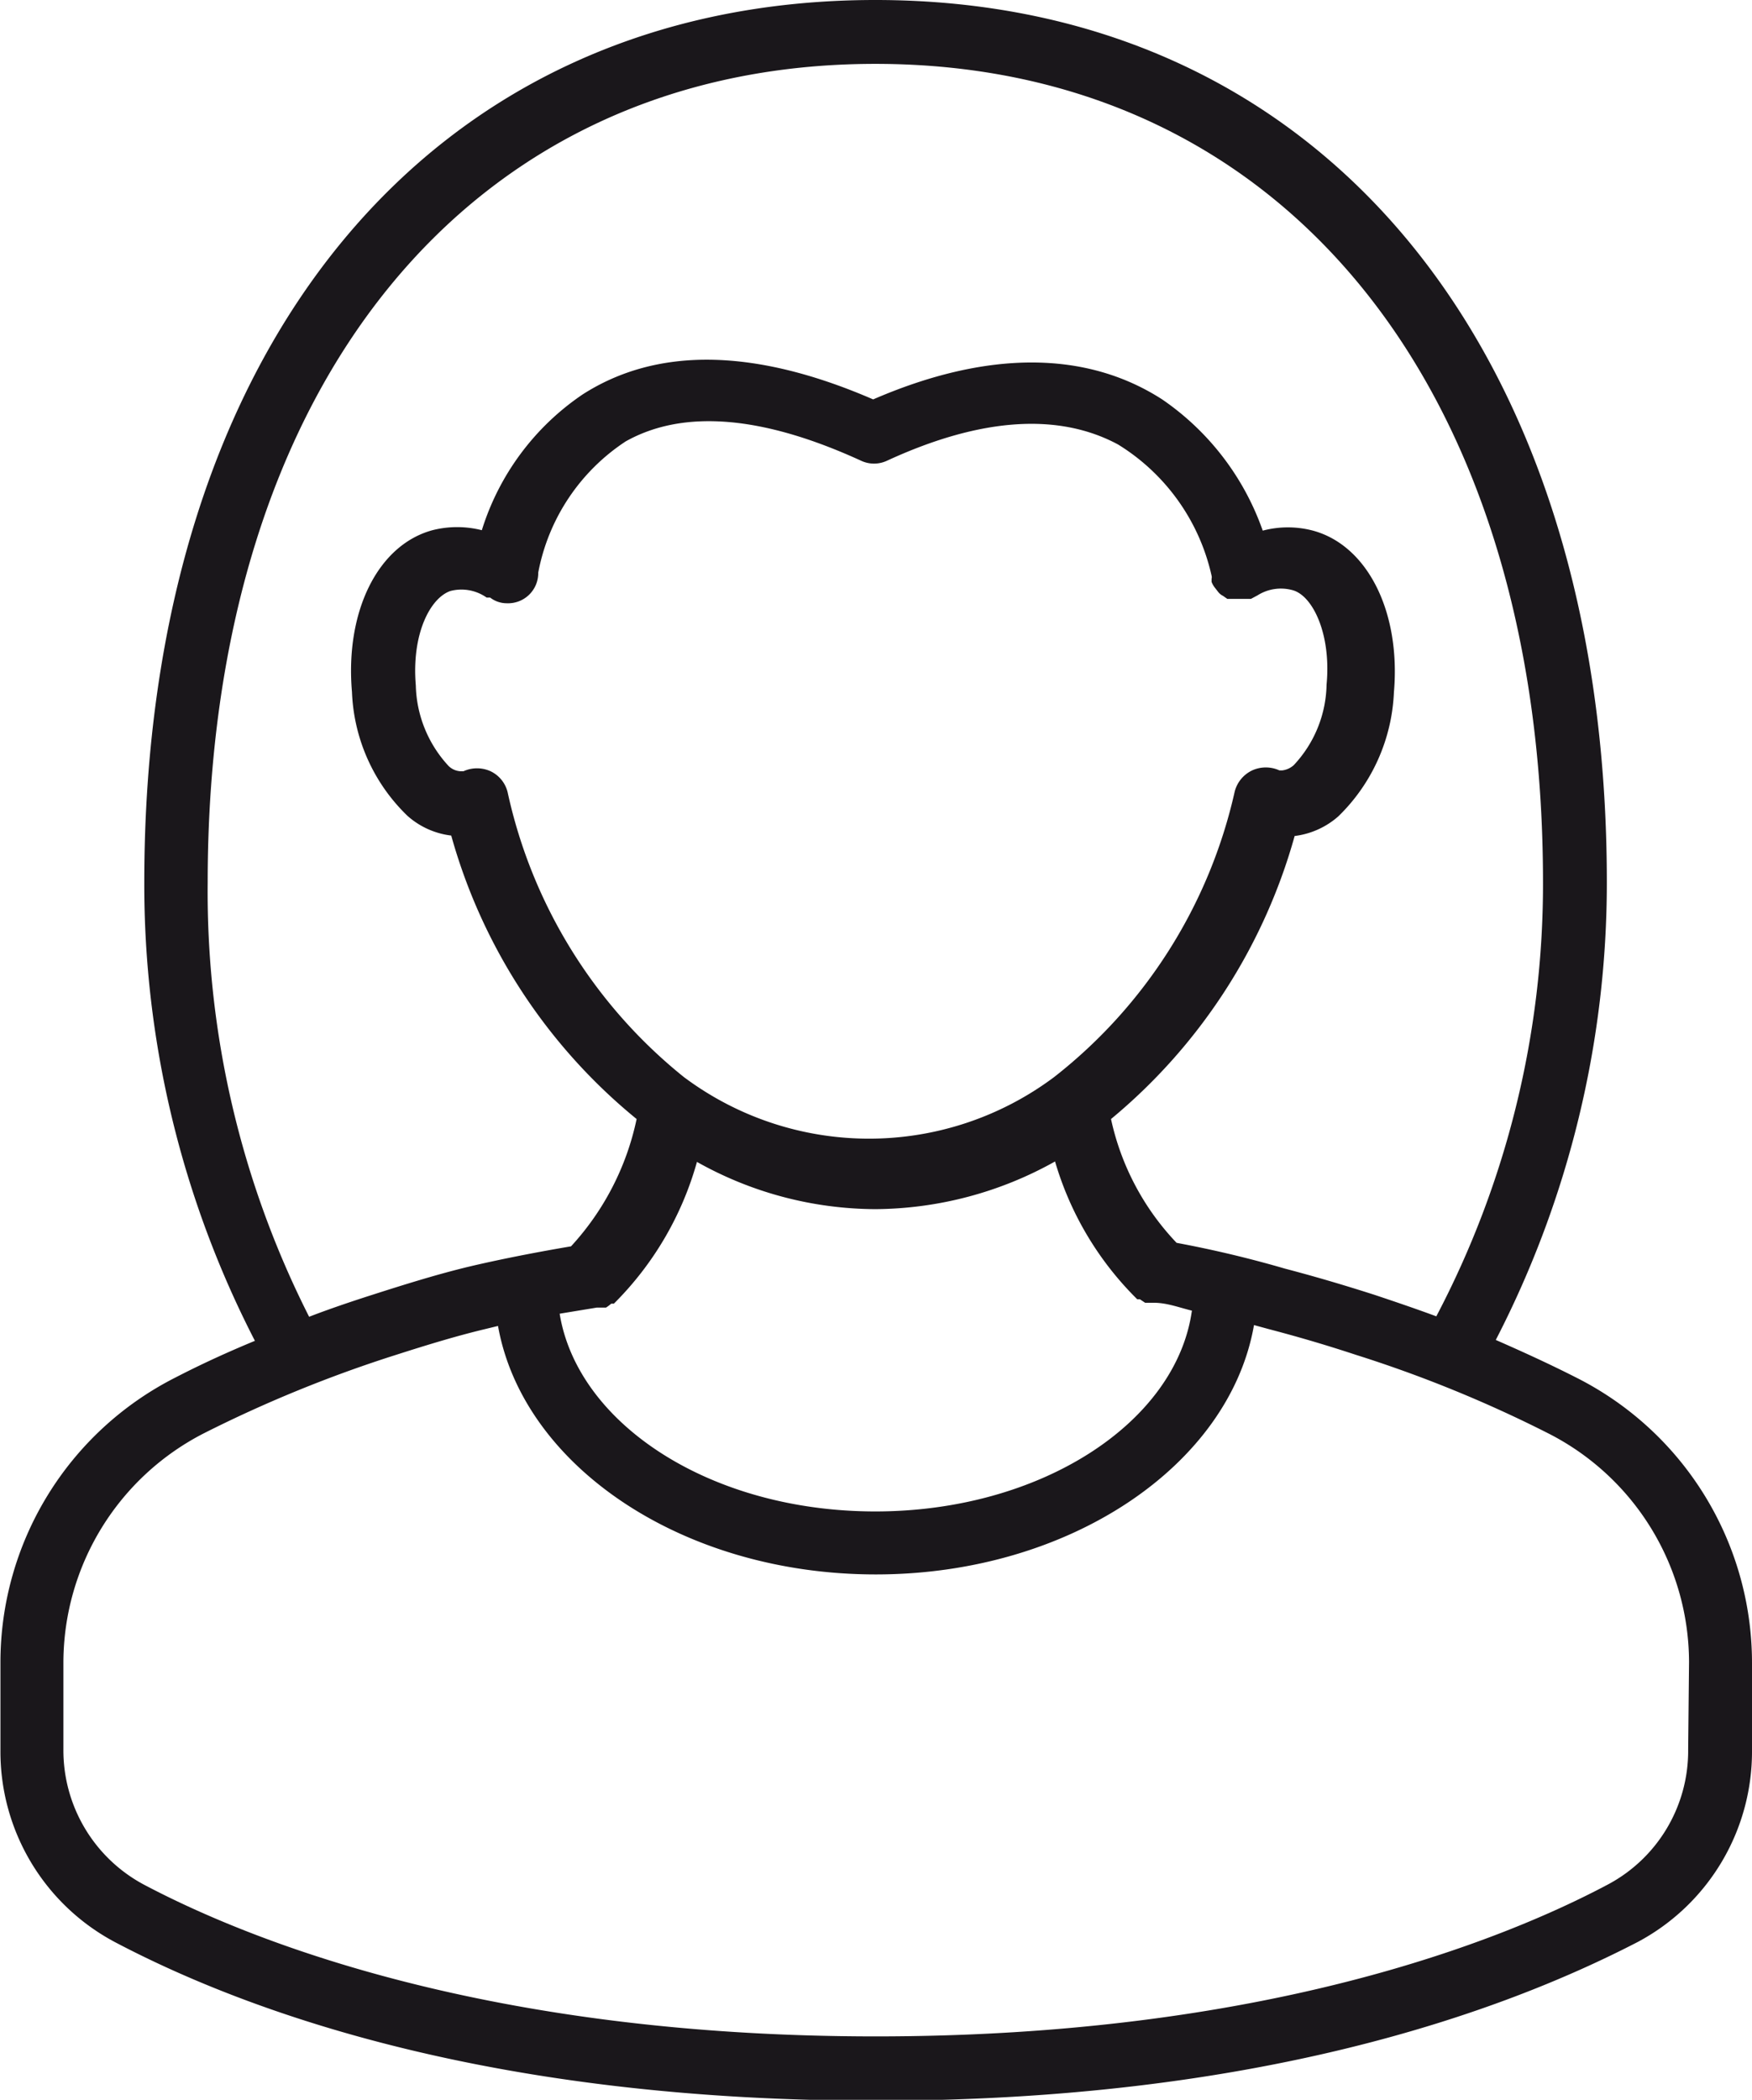 <svg id="Isolation_Mode" data-name="Isolation Mode" xmlns="http://www.w3.org/2000/svg" viewBox="0 0 40.07 48"><defs><style>.cls-1{fill:#1a171b;}</style></defs><title>female</title><path class="cls-1" d="M150.44,109.76c-.59-.3-1.2-.58-1.84-.86a22.77,22.77,0,0,0,2.54-10.46c0-12.25-6.57-20.17-16.73-20.17s-16.72,7.92-16.72,20.17a22.75,22.75,0,0,0,2.53,10.48c-.63.26-1.24.54-1.82.84a7.3,7.3,0,0,0-4,6.52v2a4.93,4.93,0,0,0,2.61,4.38c3.15,1.66,8.72,3.63,17.42,3.63s14.27-2,17.42-3.63a4.93,4.93,0,0,0,2.61-4.38v-2A7.3,7.3,0,0,0,150.44,109.76Zm-31.3-11.32c0-11.37,6-18.71,15.27-18.71s15.27,7.34,15.27,18.71a21.22,21.22,0,0,1-2.44,9.92c-.46-.17-.93-.33-1.41-.49-.78-.25-1.44-.44-2.05-.6-.79-.23-1.62-.43-2.48-.59a5.91,5.91,0,0,1-1.5-2.83A12.89,12.89,0,0,0,144,97.38a1.85,1.85,0,0,0,1-.45,4.2,4.2,0,0,0,1.27-2.83c.16-1.84-.6-3.36-1.85-3.7a2.25,2.25,0,0,0-1.15,0,6.07,6.07,0,0,0-2.3-3c-1.74-1.12-4-1.13-6.61,0-2.7-1.17-4.94-1.21-6.65-.11a5.84,5.84,0,0,0-2.3,3.1,2.3,2.3,0,0,0-1.13,0c-1.25.34-2,1.86-1.84,3.7a4.15,4.15,0,0,0,1.27,2.83,1.83,1.83,0,0,0,1,.45,12.8,12.8,0,0,0,4.24,6.48,6.16,6.16,0,0,1-1.5,2.91c-1.54.26-2.48.5-2.48.5-.64.16-1.29.36-2.07.61-.5.16-1,.33-1.44.5A21.48,21.48,0,0,1,119.14,98.44Zm8.9,9.72.07,0,.14,0a.94.94,0,0,0,.12-.09l.06,0a7.36,7.36,0,0,0,1.9-3.24,8.39,8.39,0,0,0,4.08,1.08,8.51,8.51,0,0,0,4.11-1.09,7.3,7.3,0,0,0,1.88,3.15l.06,0,.12.08.14,0,.06,0c.3,0,.58.11.87.18-.36,2.57-3.47,4.59-7.24,4.59s-6.81-2-7.22-4.52Zm-2.52-16.23.08,0a.62.62,0,0,0,.38.13.69.69,0,0,0,.72-.7,4.61,4.61,0,0,1,2-3c1.32-.74,3.13-.59,5.38.44a.7.7,0,0,0,.6,0c2.17-1,3.94-1.09,5.28-.37a4.73,4.73,0,0,1,2.14,3,.14.14,0,0,1,0,.07s0,0,0,.07l0,0a.5.5,0,0,0,.08.14l.07.09a.31.31,0,0,0,.11.09l.1.07.14,0,.13,0h0l.1,0h.11l.06,0h0l.15-.08a1,1,0,0,1,.8-.12c.46.12.89,1,.78,2.16a2.76,2.76,0,0,1-.75,1.84.48.48,0,0,1-.26.12s-.05,0-.07,0a.75.75,0,0,0-.62,0,.74.74,0,0,0-.4.48,11.47,11.47,0,0,1-4.13,6.53,7.07,7.07,0,0,1-8.47,0A11.48,11.48,0,0,1,126,96.38a.72.72,0,0,0-.39-.48.75.75,0,0,0-.62,0l-.07,0a.42.42,0,0,1-.27-.12,2.8,2.8,0,0,1-.75-1.84c-.1-1.18.33-2,.79-2.16A1,1,0,0,1,125.52,91.93ZM153,118.26a3.46,3.46,0,0,1-1.84,3.09c-2.45,1.3-7.9,3.47-16.74,3.47s-14.28-2.17-16.74-3.47a3.48,3.48,0,0,1-1.84-3.09v-2a5.9,5.9,0,0,1,3.22-5.23,29.72,29.72,0,0,1,4.39-1.79c.75-.24,1.38-.43,2-.58l.33-.08c.57,3.2,4.22,5.68,8.64,5.68s8.09-2.49,8.65-5.7l.33.09c.61.16,1.24.34,2,.59a29.1,29.1,0,0,1,4.39,1.79,5.88,5.88,0,0,1,3.23,5.23Z" transform="translate(-114.39 -78.27)"/></svg>